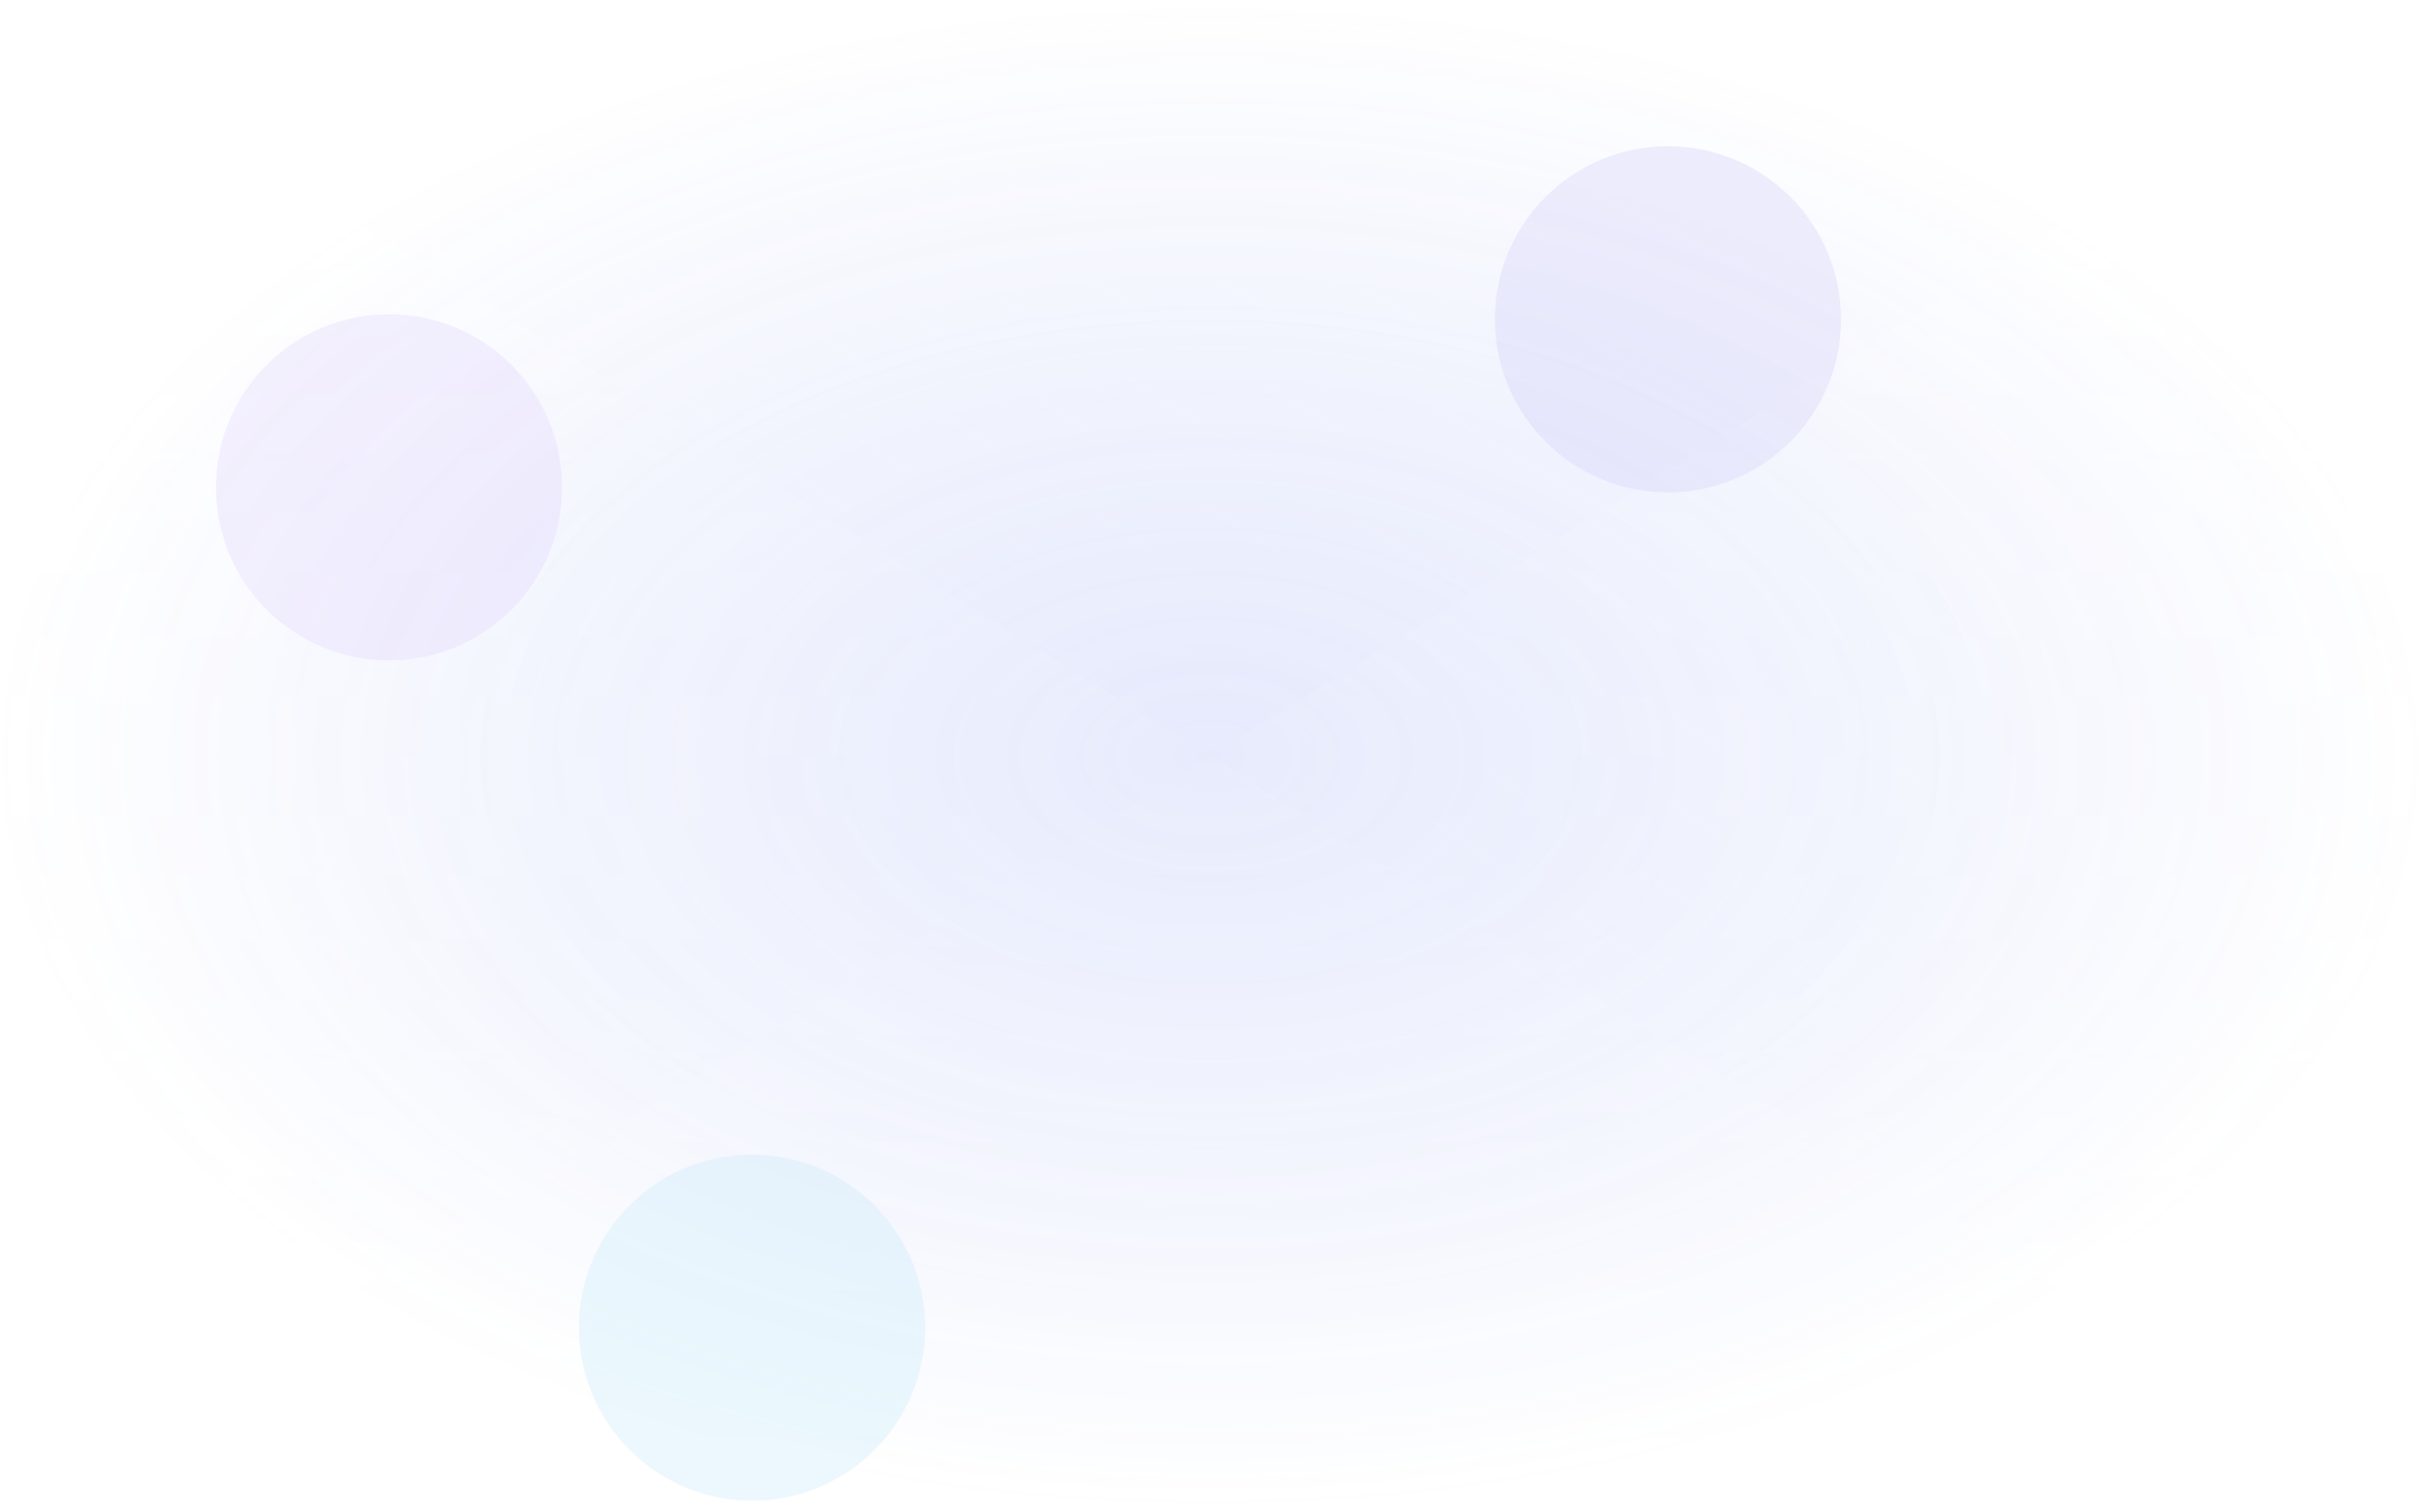 <?xml version="1.0" encoding="UTF-8"?>
<svg width="1440" height="900" viewBox="0 0 1440 900" fill="none" xmlns="http://www.w3.org/2000/svg">
  <g opacity="0.3">
    <path d="M1440 0H0V900H1440V0Z" fill="url(#paint0_radial_1_2)"/>
    <path d="M1440 0H0V900H1440V0Z" fill="url(#paint1_radial_1_2)"/>
    <path d="M1440 0H0V900H1440V0Z" fill="url(#paint2_radial_1_2)"/>
    <g opacity="0.3" filter="url(#filter0_f_1_2)">
      <path d="M1095.5 190C1095.5 246.885 1049.39 293 992.5 293C935.615 293 889.5 246.885 889.5 190C889.5 133.115 935.615 87 992.5 87C1049.39 87 1095.5 133.115 1095.5 190Z" fill="#4F46E5"/>
    </g>
    <g opacity="0.3" filter="url(#filter1_f_1_2)">
      <path d="M550.5 790C550.5 846.885 504.385 893 447.5 893C390.615 893 344.5 846.885 344.5 790C344.5 733.115 390.615 687 447.5 687C504.385 687 550.5 733.115 550.5 790Z" fill="#0EA5E9"/>
    </g>
    <g opacity="0.3" filter="url(#filter2_f_1_2)">
      <path d="M334.5 290C334.5 346.885 288.385 393 231.5 393C174.615 393 128.5 346.885 128.5 290C128.5 233.115 174.615 187 231.5 187C288.385 187 334.5 233.115 334.5 290Z" fill="#8B5CF6"/>
    </g>
    <g opacity="0.1">
      <path opacity="0.2" d="M0 0L1440 900H0V0Z" fill="url(#paint3_linear_1_2)"/>
      <path opacity="0.2" d="M1440 0L0 900H1440V0Z" fill="url(#paint4_linear_1_2)"/>
    </g>
    <g opacity="0.1">
      <path d="M0 900L1440 0V900H0Z" fill="url(#paint5_linear_1_2)"/>
      <path d="M1440 900L0 0V900H1440Z" fill="url(#paint6_linear_1_2)"/>
    </g>
  </g>
  <g opacity="0.05">
    <path d="M-119.5 -119.5L1559.5 1019.5" stroke="white" stroke-width="1"/>
    <path d="M-59.5 -119.5L1559.5 959.5" stroke="white" stroke-width="1"/>
    <path d="M0.5 -119.5L1559.5 899.5" stroke="white" stroke-width="1"/>
    <path d="M60.5 -119.5L1559.5 839.5" stroke="white" stroke-width="1"/>
    <path d="M120.5 -119.5L1559.5 779.5" stroke="white" stroke-width="1"/>
    <path d="M180.5 -119.5L1559.5 719.5" stroke="white" stroke-width="1"/>
    <path d="M240.5 -119.5L1559.5 659.5" stroke="white" stroke-width="1"/>
    <path d="M300.5 -119.5L1559.5 599.5" stroke="white" stroke-width="1"/>
    <path d="M360.5 -119.5L1559.5 539.5" stroke="white" stroke-width="1"/>
    <path d="M420.5 -119.5L1559.5 479.5" stroke="white" stroke-width="1"/>
    <path d="M480.5 -119.5L1559.5 419.5" stroke="white" stroke-width="1"/>
    <path d="M540.5 -119.5L1559.5 359.5" stroke="white" stroke-width="1"/>
    <path d="M600.5 -119.5L1559.5 299.5" stroke="white" stroke-width="1"/>
    <path d="M660.5 -119.5L1559.5 239.5" stroke="white" stroke-width="1"/>
    <path d="M720.5 -119.5L1559.5 179.5" stroke="white" stroke-width="1"/>
    <path d="M780.5 -119.5L1559.5 119.5" stroke="white" stroke-width="1"/>
    <path d="M840.5 -119.5L1559.5 59.5" stroke="white" stroke-width="1"/>
    <path d="M900.5 -119.5L1559.5 -0.5" stroke="white" stroke-width="1"/>
    <path d="M960.5 -119.5L1559.5 -60.5" stroke="white" stroke-width="1"/>
    <path d="M1020.5 -119.5L1559.5 -120.5" stroke="white" stroke-width="1"/>
    <path d="M1080.5 -119.5L1559.5 -180.5" stroke="white" stroke-width="1"/>
    <path d="M1140.5 -119.5L1559.5 -240.5" stroke="white" stroke-width="1"/>
    <path d="M1200.5 -119.5L1559.5 -300.5" stroke="white" stroke-width="1"/>
    <path d="M1260.5 -119.5L1559.5 -360.5" stroke="white" stroke-width="1"/>
    <path d="M1320.5 -119.5L1559.5 -420.5" stroke="white" stroke-width="1"/>
    <path d="M1380.5 -119.5L1559.5 -480.5" stroke="white" stroke-width="1"/>
    <path d="M1440.5 -119.5L1559.5 -540.5" stroke="white" stroke-width="1"/>
    <path d="M1500.5 -119.5L1559.5 -600.5" stroke="white" stroke-width="1"/>
    <path d="M1560.5 -119.5L1559.5 -660.5" stroke="white" stroke-width="1"/>
  </g>
  <defs>
    <filter id="filter0_f_1_2" x="789.5" y="-13" width="406" height="406" filterUnits="userSpaceOnUse" color-interpolation-filters="sRGB">
      <feFlood flood-opacity="0" result="BackgroundImageFix"/>
      <feBlend mode="normal" in="SourceGraphic" in2="BackgroundImageFix" result="shape"/>
      <feGaussianBlur stdDeviation="50" result="effect1_foregroundBlur_1_2"/>
    </filter>
    <filter id="filter1_f_1_2" x="244.5" y="587" width="406" height="406" filterUnits="userSpaceOnUse" color-interpolation-filters="sRGB">
      <feFlood flood-opacity="0" result="BackgroundImageFix"/>
      <feBlend mode="normal" in="SourceGraphic" in2="BackgroundImageFix" result="shape"/>
      <feGaussianBlur stdDeviation="50" result="effect1_foregroundBlur_1_2"/>
    </filter>
    <filter id="filter2_f_1_2" x="28.5" y="87" width="406" height="406" filterUnits="userSpaceOnUse" color-interpolation-filters="sRGB">
      <feFlood flood-opacity="0" result="BackgroundImageFix"/>
      <feBlend mode="normal" in="SourceGraphic" in2="BackgroundImageFix" result="shape"/>
      <feGaussianBlur stdDeviation="50" result="effect1_foregroundBlur_1_2"/>
    </filter>
    <radialGradient id="paint0_radial_1_2" cx="0" cy="0" r="1" gradientUnits="userSpaceOnUse" gradientTransform="translate(720 450) rotate(90) scale(450 720)">
      <stop stop-color="#4F46E5" stop-opacity="0.2"/>
      <stop offset="1" stop-color="#4F46E5" stop-opacity="0"/>
    </radialGradient>
    <radialGradient id="paint1_radial_1_2" cx="0" cy="0" r="1" gradientUnits="userSpaceOnUse" gradientTransform="translate(720 450) rotate(90) scale(450 720)">
      <stop stop-color="#0EA5E9" stop-opacity="0.2"/>
      <stop offset="1" stop-color="#0EA5E9" stop-opacity="0"/>
    </radialGradient>
    <radialGradient id="paint2_radial_1_2" cx="0" cy="0" r="1" gradientUnits="userSpaceOnUse" gradientTransform="translate(720 450) rotate(90) scale(450 720)">
      <stop stop-color="#8B5CF6" stop-opacity="0.2"/>
      <stop offset="1" stop-color="#8B5CF6" stop-opacity="0"/>
    </radialGradient>
    <linearGradient id="paint3_linear_1_2" x1="720" y1="0" x2="720" y2="900" gradientUnits="userSpaceOnUse">
      <stop stop-color="white"/>
      <stop offset="1" stop-color="white" stop-opacity="0"/>
    </linearGradient>
    <linearGradient id="paint4_linear_1_2" x1="720" y1="0" x2="720" y2="900" gradientUnits="userSpaceOnUse">
      <stop stop-color="white"/>
      <stop offset="1" stop-color="white" stop-opacity="0"/>
    </linearGradient>
    <linearGradient id="paint5_linear_1_2" x1="720" y1="900" x2="720" y2="0" gradientUnits="userSpaceOnUse">
      <stop stop-color="white"/>
      <stop offset="1" stop-color="white" stop-opacity="0"/>
    </linearGradient>
    <linearGradient id="paint6_linear_1_2" x1="720" y1="900" x2="720" y2="0" gradientUnits="userSpaceOnUse">
      <stop stop-color="white"/>
      <stop offset="1" stop-color="white" stop-opacity="0"/>
    </linearGradient>
  </defs>
</svg>

